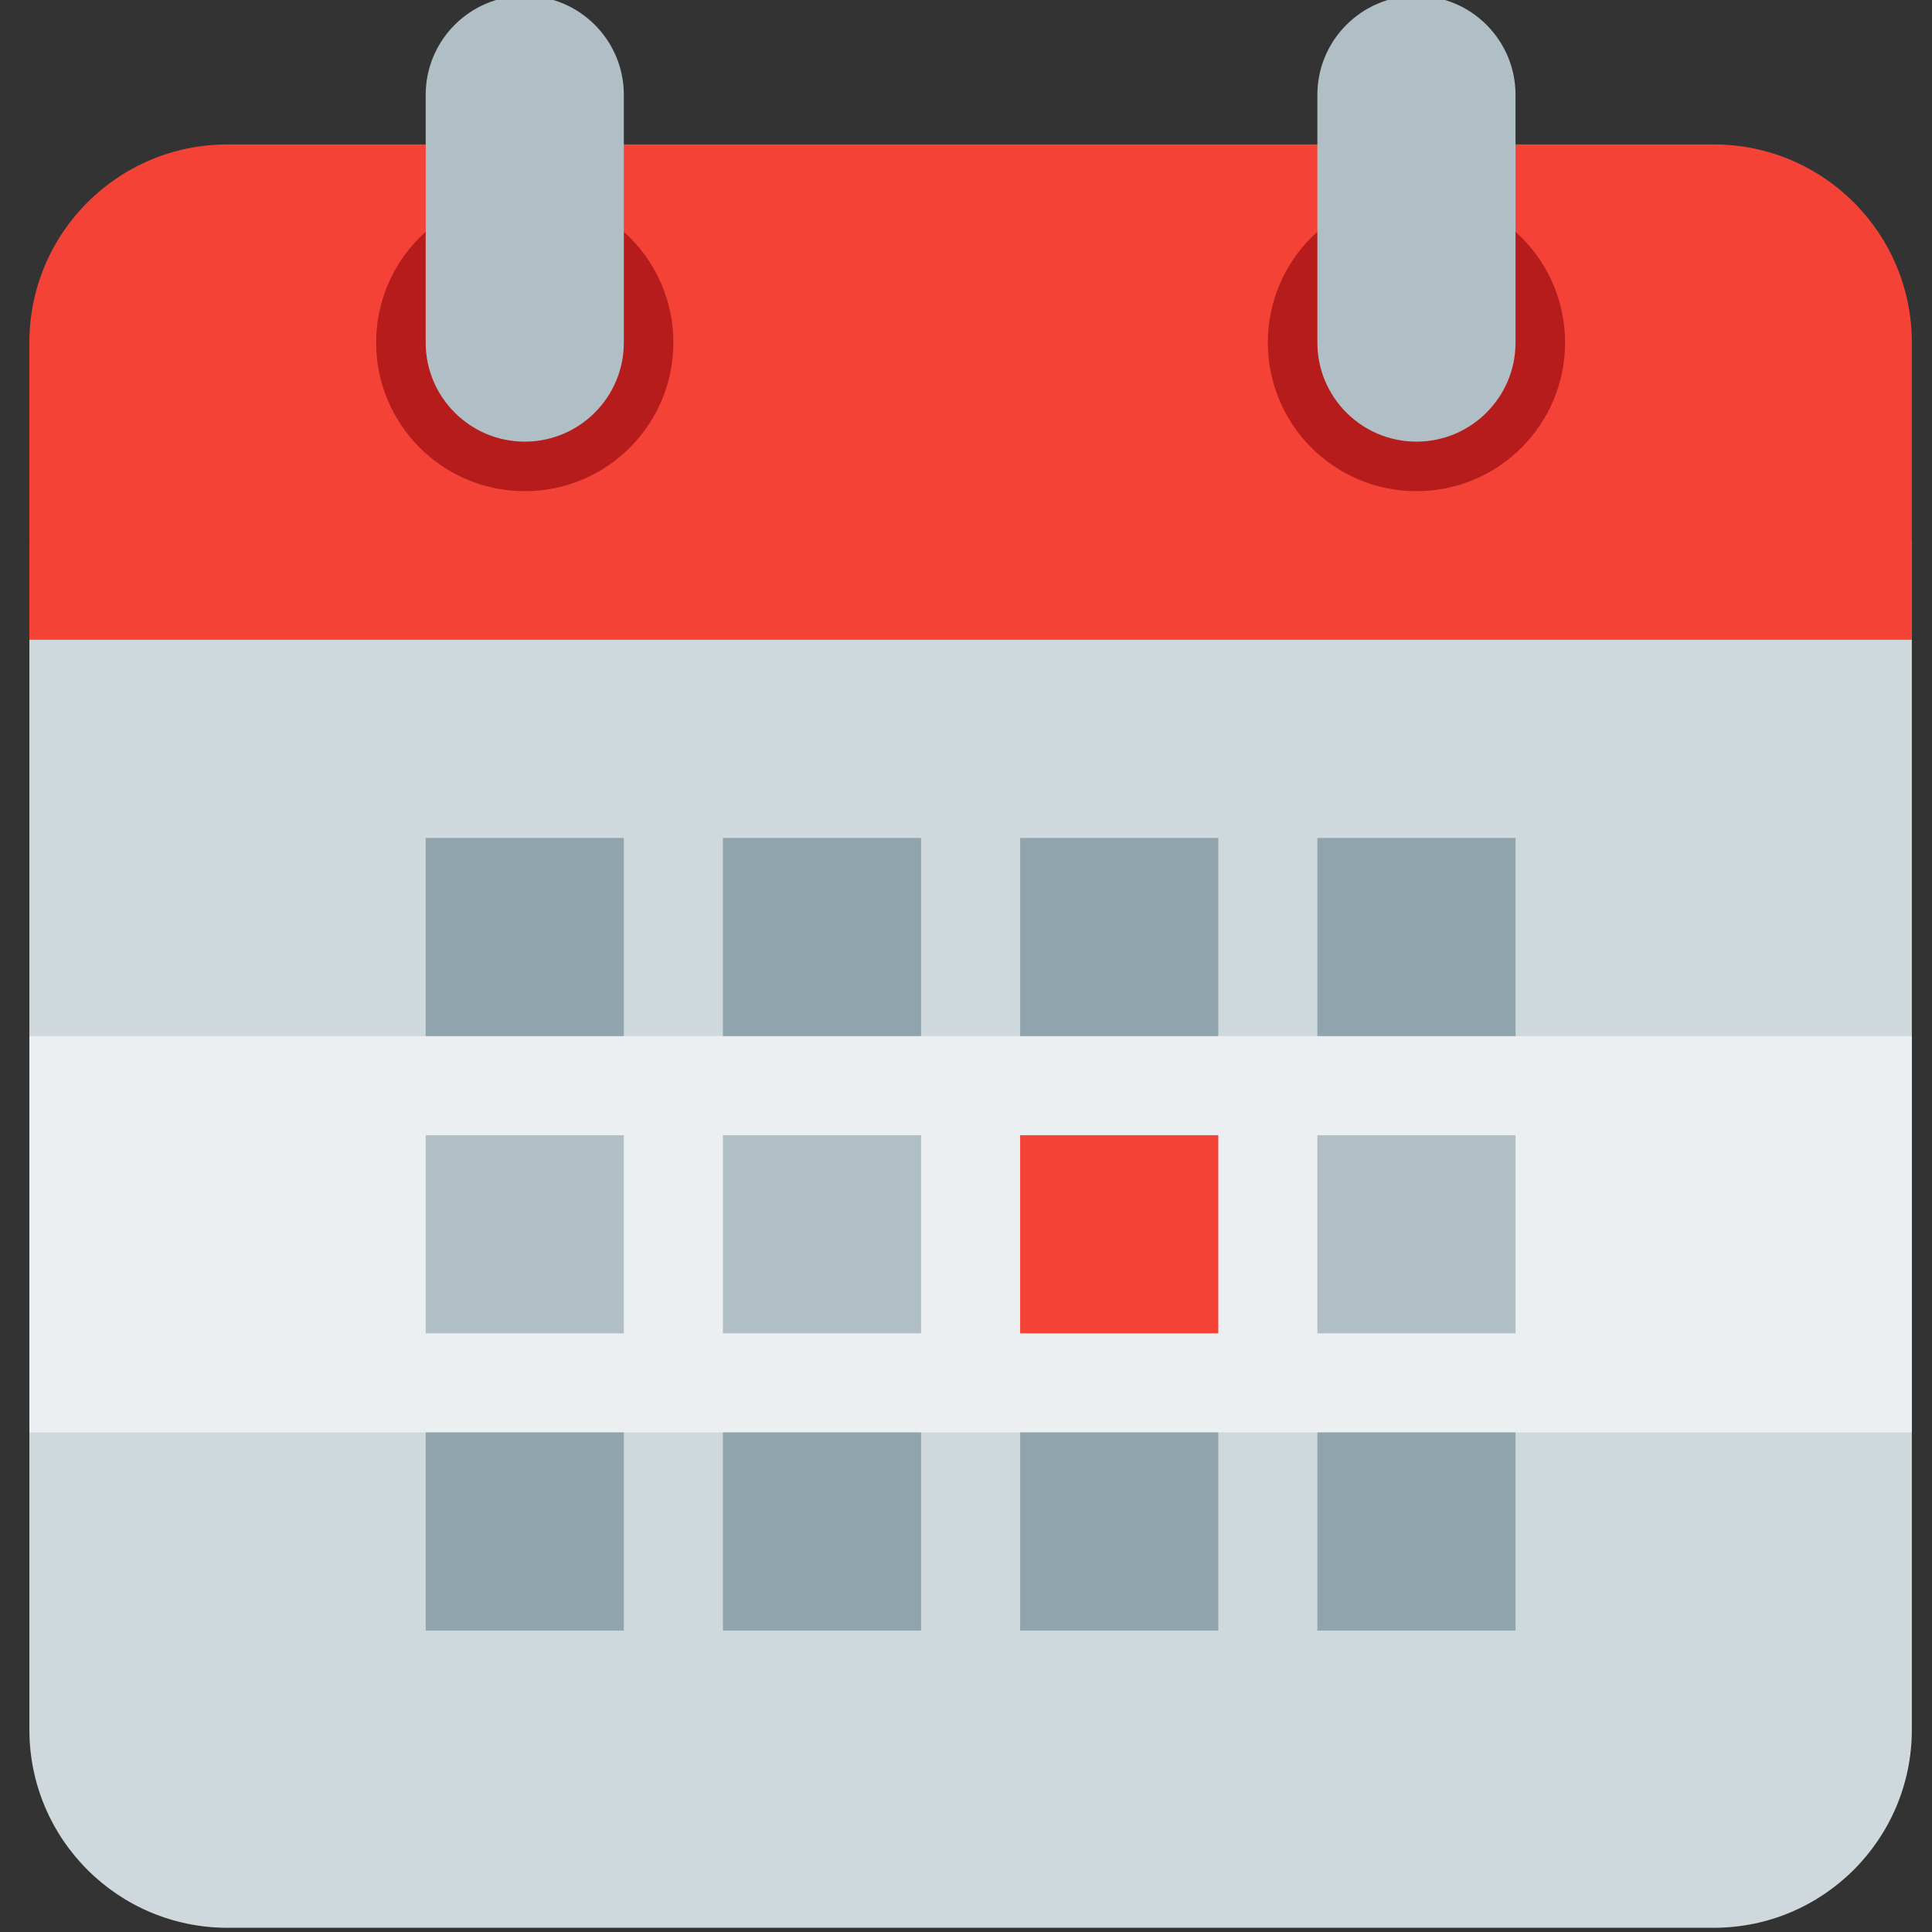 <?xml version="1.0" encoding="utf-8"?>
<svg xmlns="http://www.w3.org/2000/svg" viewBox="0 0 39 39">
<rect x="0" y="0" width="39" height="39" fill="#333333" stroke="none"/>
<path d="M.593 34.915v-24h38v24c0 2.21-1.79 4-4 4h-30c-2.21 0-4-1.79-4-4" fill="#cfd8dc"/>
<path fill="#eceff1" d="M.593 20.915h38v8h-38z"/>
<path fill="#b0bec5" d="M8.593 22.915h4v4h-4zM14.593 22.915h4v4h-4zM26.593 22.915h4v4h-4z"/>
<path fill="#90a4ae" d="M8.593 16.915h4v4h-4zM14.593 16.915h4v4h-4zM20.593 16.915h4v4h-4zM26.593 16.915h4v4h-4zM8.593 28.915h4v4h-4zM14.593 28.915h4v4h-4zM20.593 28.915h4v4h-4zM26.593 28.915h4v4h-4z"/>
<path fill="#f44336" d="M20.593 22.915h4v4h-4zM38.593 6.915v6h-38v-6c0-2.21 1.79-4 4-4h30c2.21 0 4 1.79 4 4"/>
<path d="M31.593 6.915c0 1.657-1.343 3-3 3s-3-1.343-3-3 1.343-3 3-3 3 1.343 3 3M13.593 6.915c0 1.657-1.343 3-3 3s-3-1.343-3-3 1.343-3 3-3 3 1.343 3 3" fill="#b71c1c"/>
<path d="M28.593-.085c-1.104 0-2 .896-2 2v5c0 1.104.896 2 2 2s2-.896 2-2v-5c0-1.104-.896-2-2-2M10.593-.085c-1.104 0-2 .896-2 2v5c0 1.104.896 2 2 2s2-.896 2-2v-5c0-1.104-.896-2-2-2" fill="#b0bec5"/>
</svg>